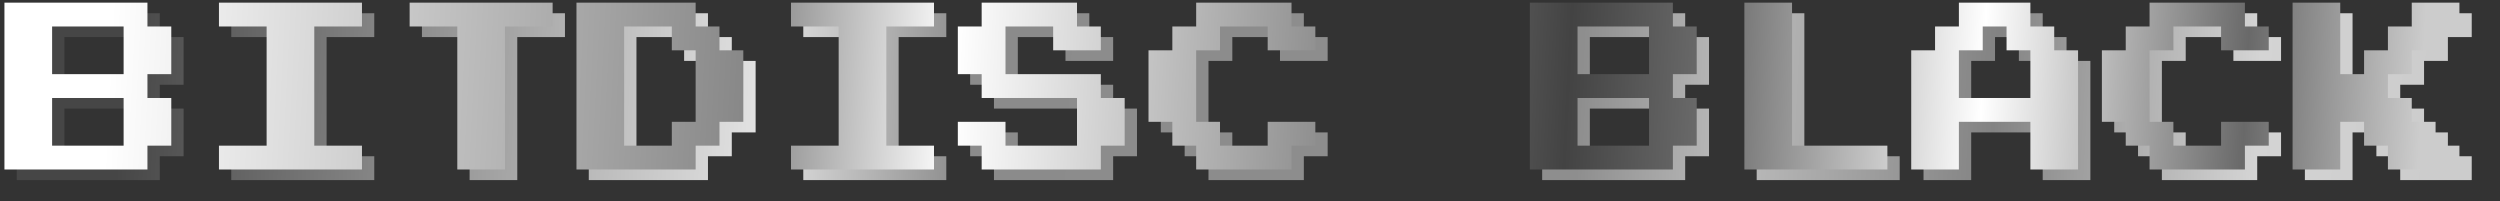 <svg width="236" height="19" viewBox="0 0 236 19" fill="none" xmlns="http://www.w3.org/2000/svg">
<rect x="0" y="0" width="236" height="19" fill="#333333" stroke="none"/>
<path d="M12.831 14.75V10.25H6.081V14.75H12.831ZM12.831 8V3.5H6.081V8H12.831ZM1.581 17V1.25H15.081V3.5H17.331V8H15.081V10.25H17.331V14.75H15.081V17H1.581ZM21.831 17V14.75H26.331V3.5H21.831V1.25H35.331V3.5H30.831V14.75H35.331V17H21.831ZM44.331 17V3.5H39.831V1.25H53.331V3.5H48.831V17H44.331ZM64.581 14.75V12.5H66.831V5.75H64.581V3.5H60.081V14.75H64.581ZM55.581 17V1.25H66.831V3.5H69.081V5.75H71.331V12.5H69.081V14.75H66.831V17H55.581ZM75.831 17V14.75H80.331V3.5H75.831V1.25H89.331V3.5H84.831V14.75H89.331V17H75.831ZM93.831 17V14.75H91.581V12.5H96.081V14.75H102.831V10.25H93.831V8H91.581V3.5H93.831V1.25H102.831V3.5H105.081V5.75H100.581V3.5H96.081V8H105.081V10.25H107.331V14.75H105.081V17H93.831ZM114.081 17V14.75H111.831V12.5H109.581V5.75H111.831V3.5H114.081V1.25H123.081V3.5H125.331V5.75H120.831V3.5H116.331V5.75H114.081V12.5H116.331V14.75H120.831V12.5H125.331V14.75H123.081V17H114.081ZM156.831 14.75V10.25H150.081V14.75H156.831ZM156.831 8V3.5H150.081V8H156.831ZM145.581 17V1.25H159.081V3.5H161.331V8H159.081V10.25H161.331V14.75H159.081V17H145.581ZM165.831 17V1.25H170.331V14.75H179.331V17H165.831ZM192.831 10.25V5.75H190.581V3.5H188.331V5.75H186.081V10.25H192.831ZM181.581 17V5.75H183.831V3.5H186.081V1.25H192.831V3.5H195.081V5.75H197.331V17H192.831V12.5H186.081V17H181.581ZM204.081 17V14.75H201.831V12.5H199.581V5.75H201.831V3.5H204.081V1.25H213.081V3.5H215.331V5.75H210.831V3.5H206.331V5.75H204.081V12.5H206.331V14.75H210.831V12.5H215.331V14.75H213.081V17H204.081ZM217.581 17V1.25H222.081V8H224.331V5.75H226.581V3.5H228.831V1.25H233.331V3.5H231.081V5.75H228.831V8H226.581V10.25H228.831V12.5H231.081V14.75H233.331V17H226.581V14.75H224.331V12.5H222.081V17H217.581Z" fill="url(#paint0_linear_800_7903)"/>
<path d="M11.669 13.75V9.25H4.919V13.75H11.669ZM11.669 7V2.5H4.919V7H11.669ZM0.419 16V0.25H13.919V2.5H16.169V7H13.919V9.25H16.169V13.75H13.919V16H0.419ZM20.669 16V13.75H25.169V2.5H20.669V0.25H34.169V2.5H29.669V13.75H34.169V16H20.669ZM43.169 16V2.5H38.669V0.25H52.169V2.5H47.669V16H43.169ZM63.419 13.75V11.5H65.669V4.75H63.419V2.5H58.919V13.75H63.419ZM54.419 16V0.25H65.669V2.5H67.919V4.75H70.169V11.5H67.919V13.75H65.669V16H54.419ZM74.669 16V13.75H79.169V2.5H74.669V0.25H88.169V2.5H83.669V13.75H88.169V16H74.669ZM92.669 16V13.75H90.419V11.5H94.919V13.75H101.669V9.25H92.669V7H90.419V2.5H92.669V0.25H101.669V2.5H103.919V4.75H99.419V2.5H94.919V7H103.919V9.25H106.169V13.75H103.919V16H92.669ZM112.919 16V13.75H110.669V11.5H108.419V4.75H110.669V2.5H112.919V0.25H121.919V2.5H124.169V4.75H119.669V2.5H115.169V4.75H112.919V11.5H115.169V13.75H119.669V11.5H124.169V13.75H121.919V16H112.919ZM155.669 13.75V9.25H148.919V13.75H155.669ZM155.669 7V2.5H148.919V7H155.669ZM144.419 16V0.25H157.919V2.5H160.169V7H157.919V9.25H160.169V13.75H157.919V16H144.419ZM164.669 16V0.25H169.169V13.75H178.169V16H164.669ZM191.669 9.25V4.75H189.419V2.5H187.169V4.75H184.919V9.25H191.669ZM180.419 16V4.75H182.669V2.5H184.919V0.25H191.669V2.5H193.919V4.75H196.169V16H191.669V11.5H184.919V16H180.419ZM202.919 16V13.75H200.669V11.5H198.419V4.75H200.669V2.5H202.919V0.25H211.919V2.5H214.169V4.75H209.669V2.5H205.169V4.75H202.919V11.5H205.169V13.75H209.669V11.5H214.169V13.75H211.919V16H202.919ZM216.419 16V0.25H220.919V7H223.169V4.75H225.419V2.5H227.669V0.25H232.169V2.5H229.919V4.75H227.669V7H225.419V9.25H227.669V11.5H229.919V13.75H232.169V16H225.419V13.75H223.169V11.5H220.919V16H216.419Z" fill="url(#paint1_linear_800_7903)"/>
<defs>
<linearGradient id="paint0_linear_800_7903" x1="12.528" y1="-14" x2="230.424" y2="-2.731" gradientUnits="userSpaceOnUse">
<stop stop-color="#464646"/>
<stop offset="0.279" stop-color="#E4E4E4"/>
<stop offset="0.366" stop-color="#8B8B8B"/>
<stop offset="0.631" stop-color="#8E8E8E"/>
<stop offset="0.698" stop-color="#BCBCBC"/>
<stop offset="0.81" stop-color="#838383"/>
<stop offset="0.924" stop-color="#D4D4D4"/>
<stop offset="1" stop-color="#CCCCCC"/>
</linearGradient>
<linearGradient id="paint1_linear_800_7903" x1="11.366" y1="-15" x2="229.262" y2="-3.731" gradientUnits="userSpaceOnUse">
<stop stop-color="white"/>
<stop offset="0.279" stop-color="#868686"/>
<stop offset="0.366" stop-color="white"/>
<stop offset="0.631" stop-color="#434343"/>
<stop offset="0.698" stop-color="#707070"/>
<stop offset="0.81" stop-color="white"/>
<stop offset="0.924" stop-color="#696969"/>
<stop offset="1" stop-color="#CCCCCC"/>
</linearGradient>
</defs>
</svg>
